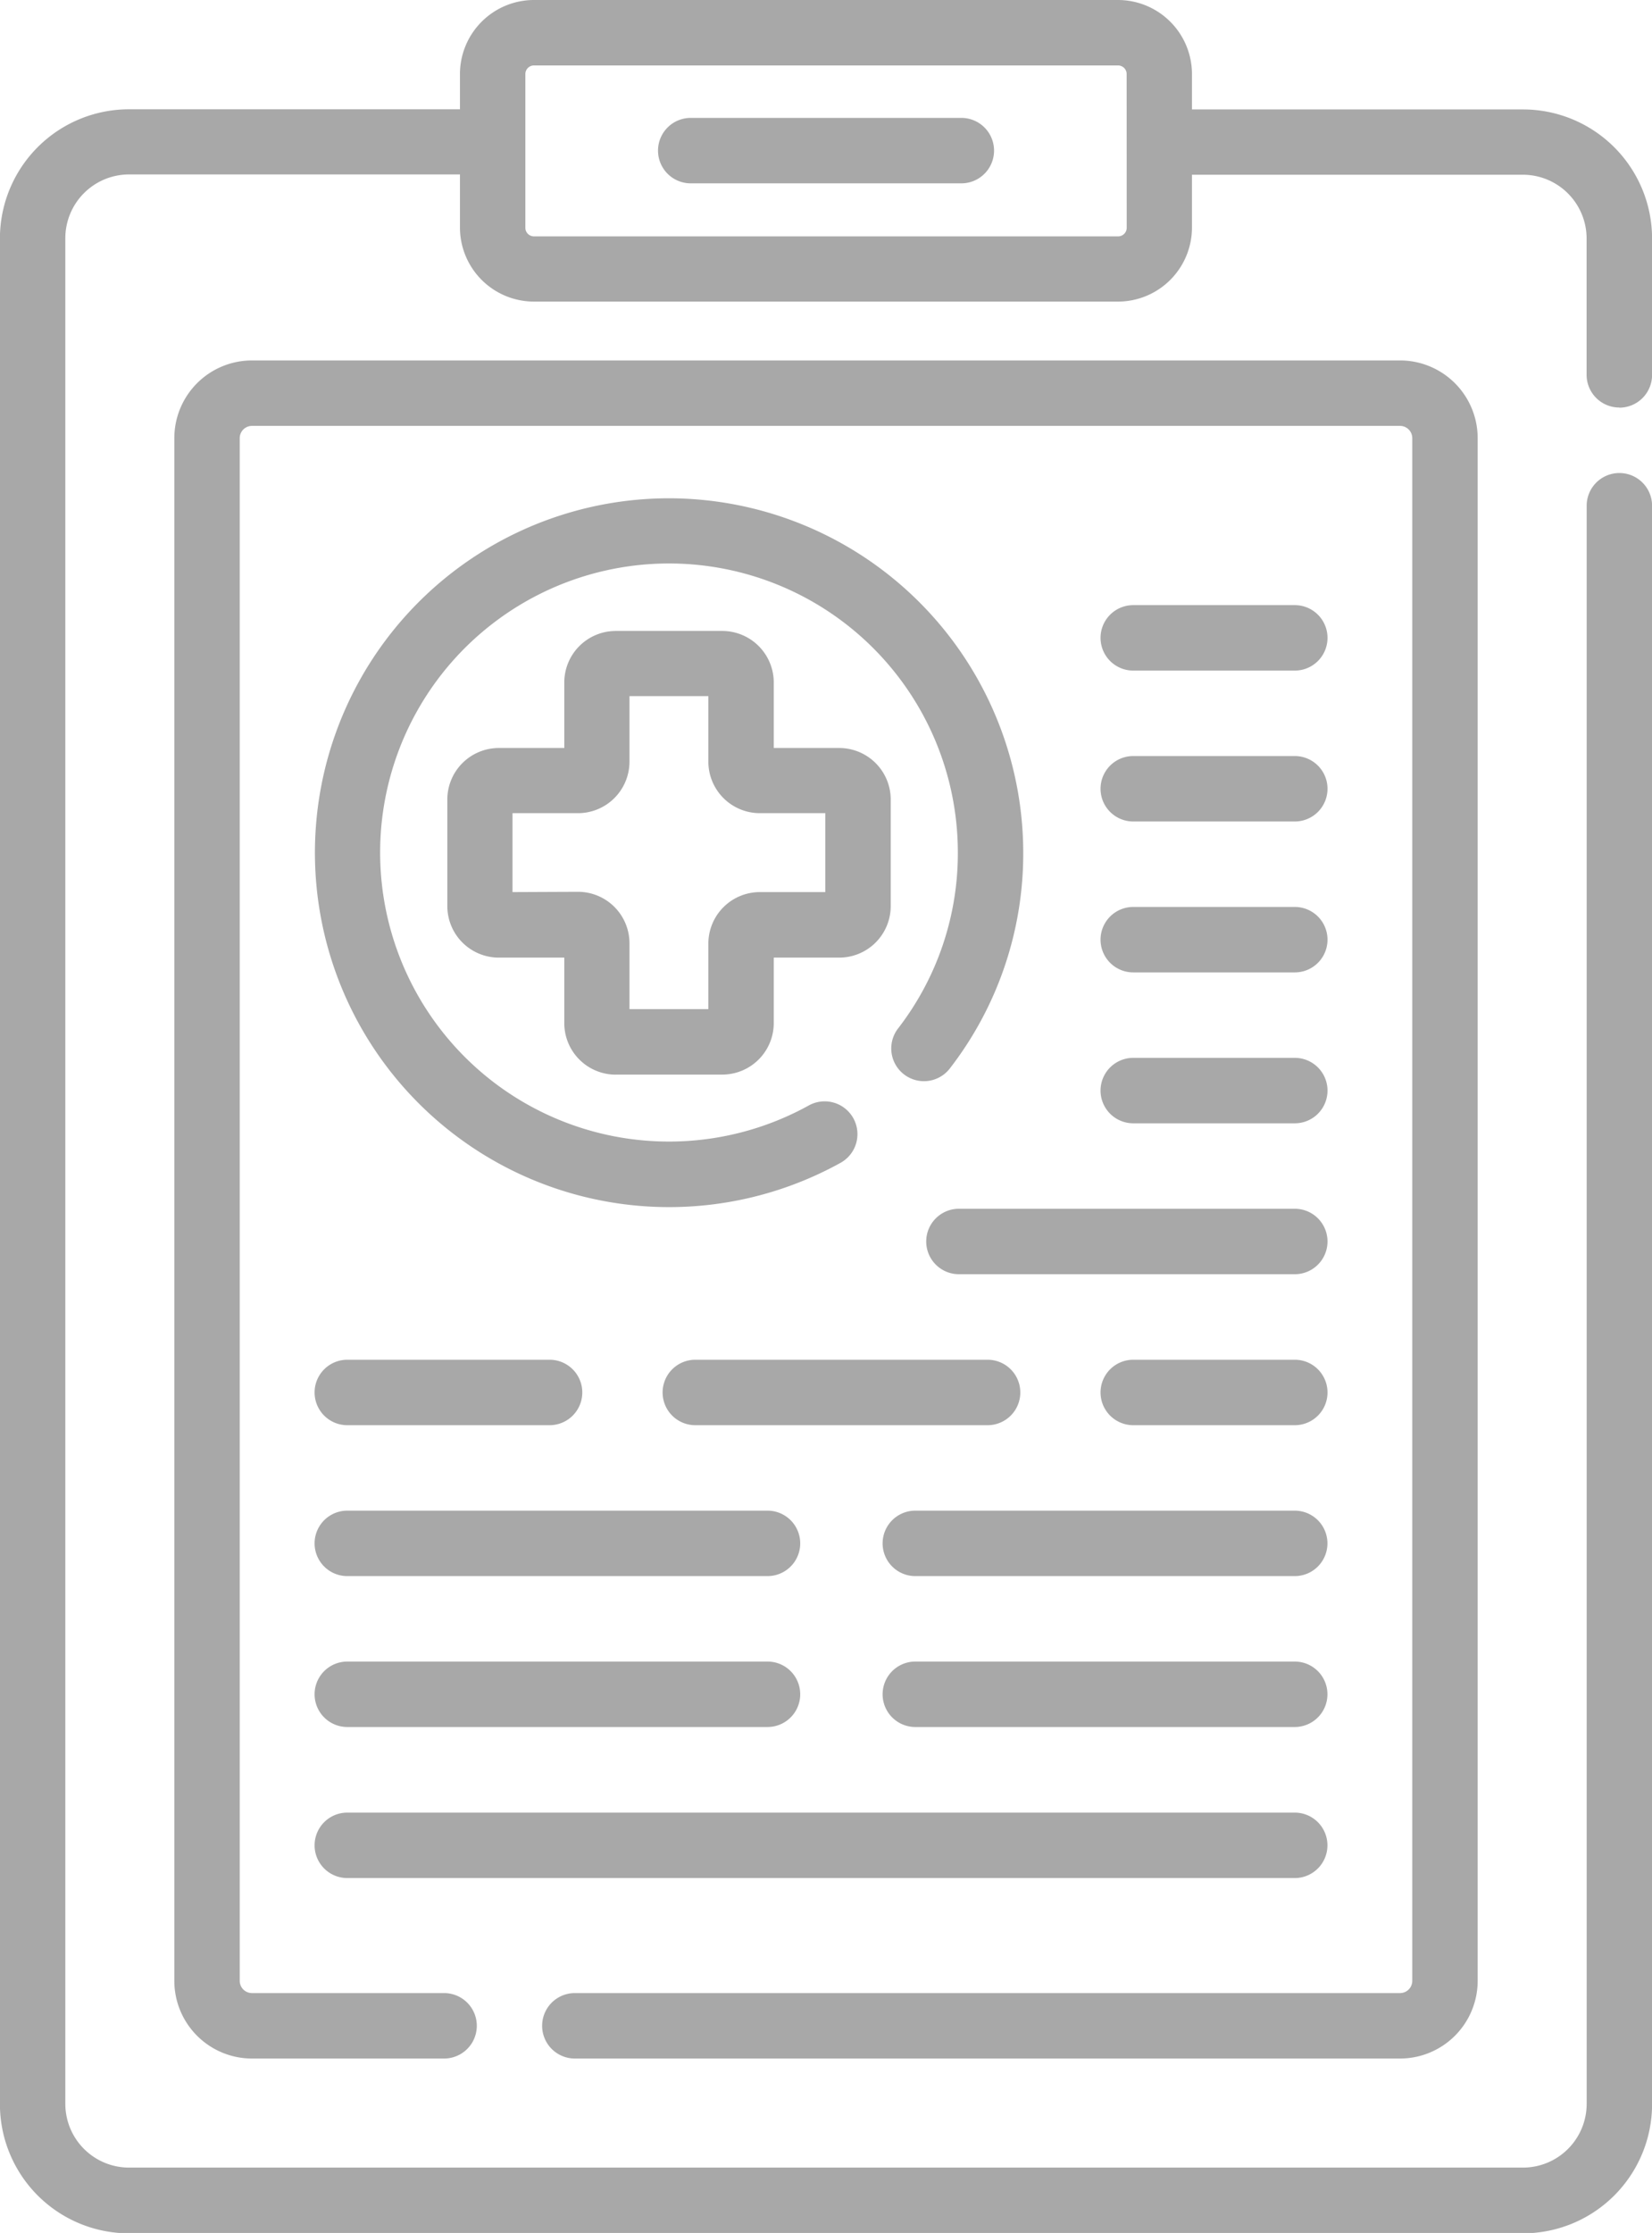 <svg xmlns="http://www.w3.org/2000/svg" width="23.037" height="31.118" viewBox="0 0 23.037 31.118">
  <g id="medical-fileUnselected" transform="translate(-66.478)">
    <path id="Path_1451" data-name="Path 1451" d="M89.06,5.681a.456.456,0,0,0,.456-.456v-1.9a1.8,1.8,0,0,0-1.8-1.8H83.1V1.032A1.033,1.033,0,0,0,82.069,0H73.924a1.033,1.033,0,0,0-1.032,1.032v.491H68.277a1.8,1.8,0,0,0-1.8,1.8v26a1.8,1.8,0,0,0,1.8,1.8H87.716a1.8,1.8,0,0,0,1.8-1.8V7.048a.456.456,0,1,0-.912,0V29.319a.889.889,0,0,1-.888.888H68.277a.889.889,0,0,1-.888-.888v-26a.889.889,0,0,1,.888-.888h4.615v.74a1.033,1.033,0,0,0,1.032,1.032h8.145A1.033,1.033,0,0,0,83.1,3.175v-.74h4.615a.889.889,0,0,1,.888.888v1.9a.456.456,0,0,0,.456.456Zm-6.87-2.507a.12.12,0,0,1-.12.12H73.924a.12.12,0,0,1-.12-.12V1.032a.12.12,0,0,1,.12-.12h8.145a.12.12,0,0,1,.12.12Z" fill="#a8a8a8"/>
    <path id="Path_1452" data-name="Path 1452" d="M171.411,150.83H172.9a.718.718,0,0,0,.717-.717V149.2h.914a.718.718,0,0,0,.717-.717v-1.487a.718.718,0,0,0-.717-.717h-.914v-.914a.718.718,0,0,0-.717-.717h-1.487a.718.718,0,0,0-.717.717v.914h-.914a.718.718,0,0,0-.717.717v1.487a.718.718,0,0,0,.717.717h.914v.914a.718.718,0,0,0,.717.717Zm-1.437-2.543v-1.1h.914a.718.718,0,0,0,.717-.717v-.914h1.1v.914a.718.718,0,0,0,.717.717h.914v1.1h-.914a.718.718,0,0,0-.717.717v.914h-1.1V149a.718.718,0,0,0-.717-.717Z" transform="translate(-96.349 -135.855)" fill="#a8a8a8"/>
    <path id="Path_1453" data-name="Path 1453" d="M143.605,114.251A4.939,4.939,0,1,0,146,123.512a.456.456,0,1,0-.442-.8,4.028,4.028,0,1,1,2.078-3.524,3.989,3.989,0,0,1-.834,2.452.456.456,0,0,0,.723.556,4.893,4.893,0,0,0,1.023-3.008A4.945,4.945,0,0,0,143.605,114.251Z" transform="translate(-67.801 -107.307)" fill="#a8a8a8"/>
    <path id="Path_1454" data-name="Path 1454" d="M319.44,139.656h2.253a.456.456,0,0,0,0-.912H319.44a.456.456,0,0,0,0,.912Z" transform="translate(-237.159 -130.311)" fill="#a8a8a8"/>
    <path id="Path_1455" data-name="Path 1455" d="M319.44,174.262h2.253a.456.456,0,0,0,0-.912H319.44a.456.456,0,0,0,0,.912Z" transform="translate(-237.159 -162.814)" fill="#a8a8a8"/>
    <path id="Path_1456" data-name="Path 1456" d="M319.44,208.866h2.253a.456.456,0,1,0,0-.912H319.44a.456.456,0,0,0,0,.912Z" transform="translate(-237.159 -195.315)" fill="#a8a8a8"/>
    <path id="Path_1457" data-name="Path 1457" d="M319.44,243.472h2.253a.456.456,0,1,0,0-.912H319.44a.456.456,0,0,0,0,.912Z" transform="translate(-237.159 -227.818)" fill="#a8a8a8"/>
    <path id="Path_1458" data-name="Path 1458" d="M278.984,277.621a.456.456,0,0,0,.456.456h4.684a.456.456,0,1,0,0-.912H279.44A.456.456,0,0,0,278.984,277.621Z" transform="translate(-199.59 -260.32)" fill="#a8a8a8"/>
    <path id="Path_1459" data-name="Path 1459" d="M321.692,311.771H319.44a.456.456,0,0,0,0,.912h2.253a.456.456,0,0,0,0-.912Z" transform="translate(-237.159 -292.822)" fill="#a8a8a8"/>
    <path id="Path_1460" data-name="Path 1460" d="M218.5,312.227a.456.456,0,0,0,.456.456h4.076a.456.456,0,1,0,0-.912h-4.076A.456.456,0,0,0,218.5,312.227Z" transform="translate(-142.782 -292.822)" fill="#a8a8a8"/>
    <path id="Path_1461" data-name="Path 1461" d="M139.122,312.683h2.821a.456.456,0,1,0,0-.912h-2.821a.456.456,0,0,0,0,.912Z" transform="translate(-67.801 -292.822)" fill="#a8a8a8"/>
    <path id="Path_1462" data-name="Path 1462" d="M274.731,346.375H269.44a.456.456,0,0,0,0,.912h5.291a.456.456,0,0,0,0-.912Z" transform="translate(-190.198 -325.323)" fill="#a8a8a8"/>
    <path id="Path_1463" data-name="Path 1463" d="M139.122,347.287h5.86a.456.456,0,0,0,0-.912h-5.86a.456.456,0,0,0,0,.912Z" transform="translate(-67.801 -325.323)" fill="#a8a8a8"/>
    <path id="Path_1464" data-name="Path 1464" d="M274.731,380.98H269.44a.456.456,0,1,0,0,.912h5.291a.456.456,0,1,0,0-.912Z" transform="translate(-190.198 -357.825)" fill="#a8a8a8"/>
    <path id="Path_1465" data-name="Path 1465" d="M139.122,381.892h5.86a.456.456,0,1,0,0-.912h-5.86a.456.456,0,1,0,0,.912Z" transform="translate(-67.801 -357.825)" fill="#a8a8a8"/>
    <path id="Path_1466" data-name="Path 1466" d="M139.122,416.5h13.212a.456.456,0,1,0,0-.912H139.122a.456.456,0,1,0,0,.912Z" transform="translate(-67.801 -390.328)" fill="#a8a8a8"/>
    <path id="Path_1467" data-name="Path 1467" d="M221.681,27.1h-3.774a.456.456,0,0,0,0,.912h3.774a.456.456,0,0,0,0-.912Z" transform="translate(-141.797 -25.457)" fill="#a8a8a8"/>
    <path id="Path_1468" data-name="Path 1468" d="M112.062,106.255H123.57a1.083,1.083,0,0,0,1.082-1.082v-21.5a1.083,1.083,0,0,0-1.082-1.082H107.559a1.083,1.083,0,0,0-1.082,1.082v21.5a1.083,1.083,0,0,0,1.082,1.082h2.68a.456.456,0,1,0,0-.912h-2.68a.171.171,0,0,1-.17-.17v-21.5a.171.171,0,0,1,.17-.17H123.57a.171.171,0,0,1,.17.17v21.5a.171.171,0,0,1-.17.17H112.062a.456.456,0,1,0,0,.912Z" transform="translate(-37.568 -77.568)" fill="#a8a8a8"/>
  </g>
</svg>
